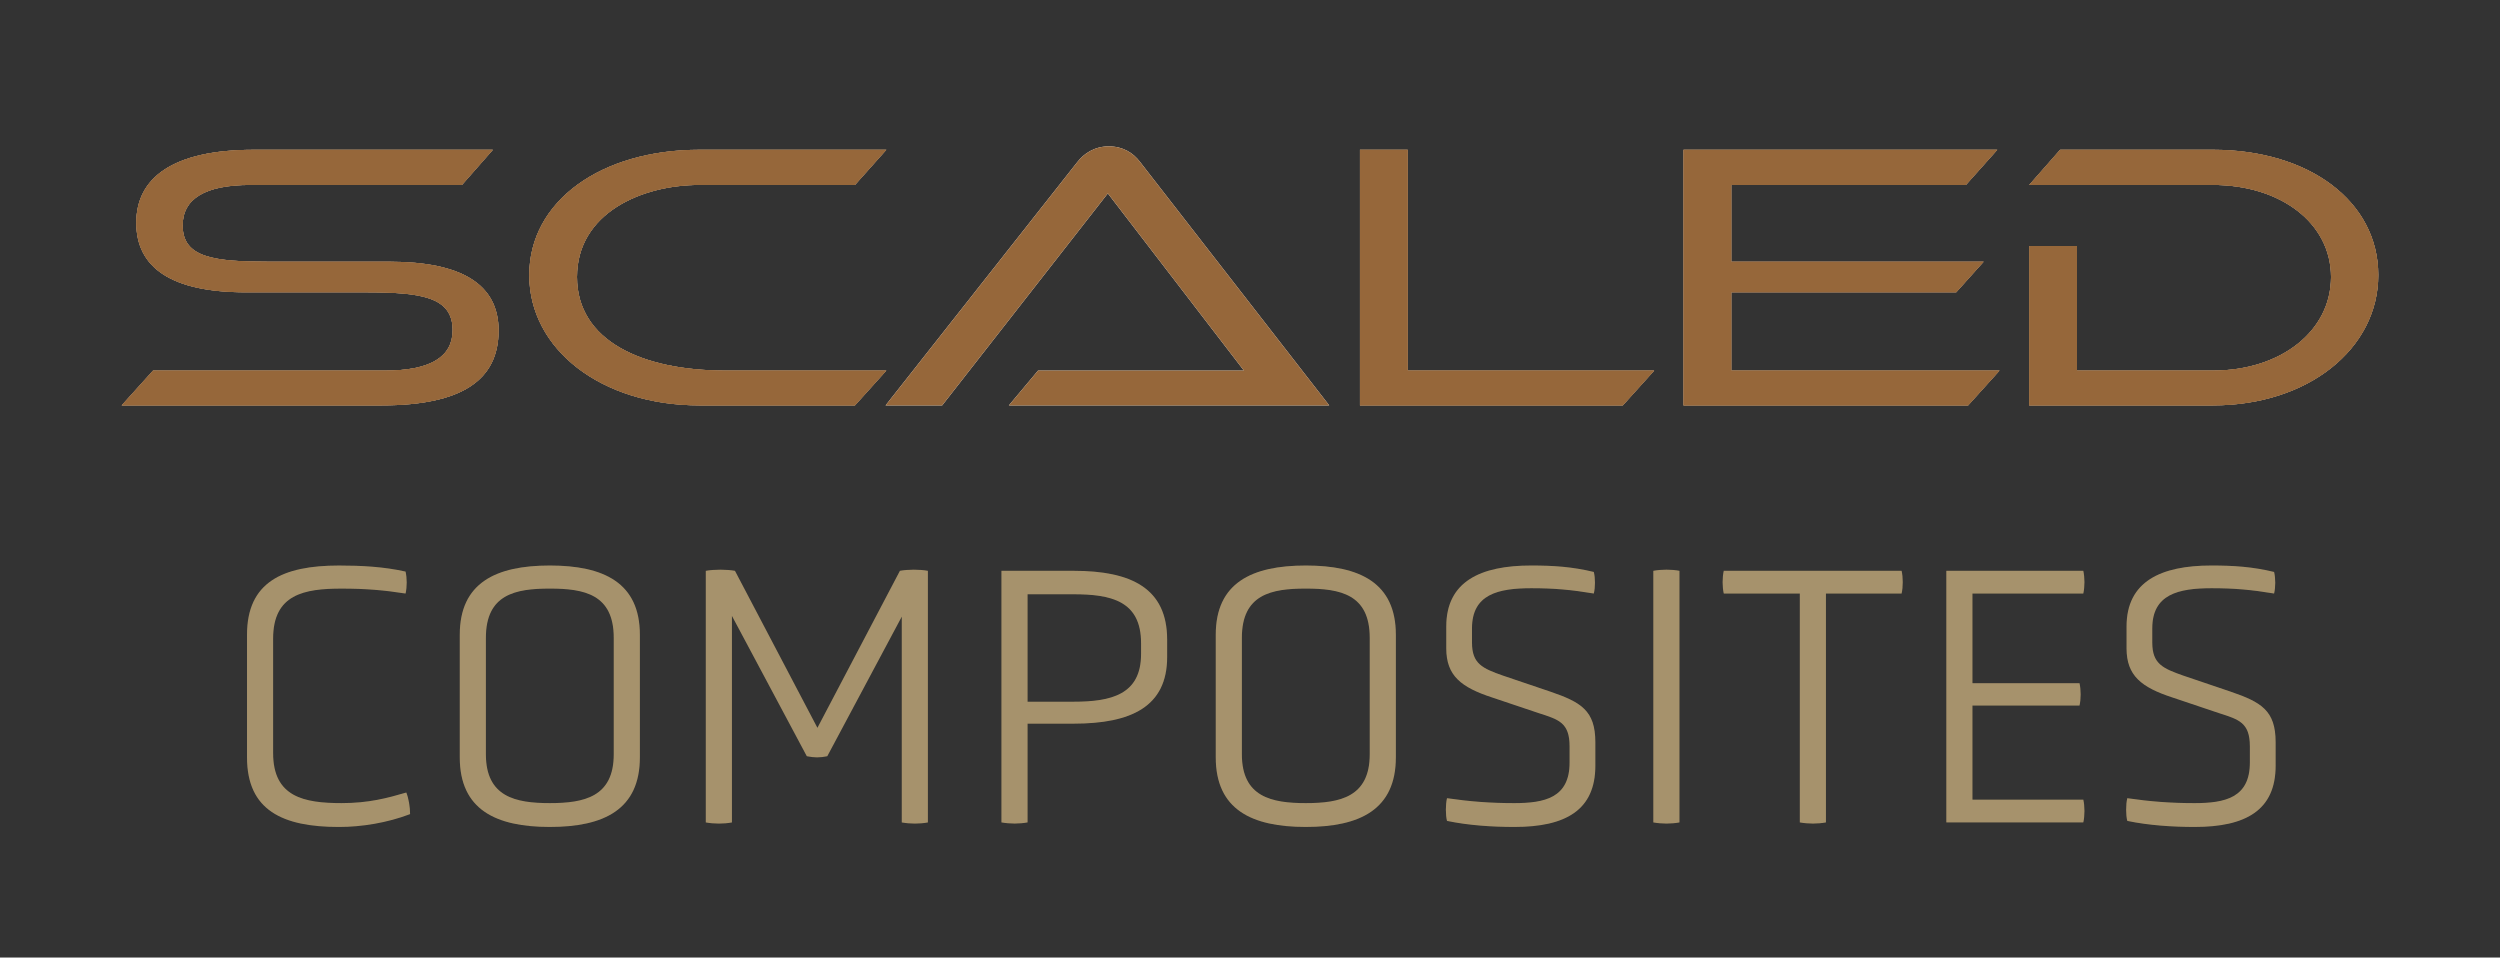 <?xml version="1.0" encoding="UTF-8"?>
<svg xmlns="http://www.w3.org/2000/svg" viewBox="0 0 1500 574.5">
  <rect x="0" y="0" width="1500" height="574.5" fill="#333333" stroke="none"/>
  <defs>
    <style>
      .cls-1 {
        fill: #fff;
      }

      .cls-2 {
        fill: #bc8148;
      }

      .cls-3 {
        fill: #d0b787;
      }

      .cls-4 {
        fill: #222;
      }

      .cls-5, .cls-6 {
        mix-blend-mode: multiply;
      }

      .cls-7 {
        isolation: isolate;
      }

      .cls-6 {
        opacity: .2;
      }
    </style>
  </defs>
  <g class="cls-7">
    <g id="Layer_1" data-name="Layer 1">
      <g>
        <g>
          <g>
            <g class="cls-5">
              <path class="cls-1" d="m73.03,243.22l18.82-20.86h139.18c27.31,0,40.56-8.25,40.56-24.3,0-20.17-19.35-22.69-52.5-22.69h-71.58c-44.8,0-65.74-14.89-65.74-41.71s21.74-43.78,70.52-43.78h143.41l-18.55,21.08h-126.99c-27.04,0-40.56,8.26-40.56,24.3,0,19.48,18.82,21.78,52.49,21.78h71.58c43.21,0,65.48,13.52,65.48,41.26,0,29.34-21.47,44.92-70.25,44.92H73.03Z"/>
            </g>
            <g class="cls-5">
              <path class="cls-1" d="m419.62,243.22c-58.84,0-102.06-33.7-102.06-78.16s43.21-75.18,102.06-75.18h112.16l-18.82,21.08h-93.34c-34.71,0-73.42,16.97-73.42,55.24s38.97,56.16,89.07,56.16h96.51l-18.82,20.86h-93.34Z"/>
            </g>
            <path class="cls-1" d="m605.35,243.22l17.48-20.86h123.53l-81.66-106.35-99.4,127.21h-33.93l115.05-146c3.71-4.82,10.08-9.4,18.82-9.4s14.83,4.12,18.82,9.4l113.45,146h-192.18Z"/>
            <g class="cls-5">
              <path class="cls-1" d="m815.98,243.22V89.88h28.62v132.48h147.9l-18.82,20.86h-157.7Z"/>
            </g>
            <g class="cls-5">
              <path class="cls-1" d="m1010.12,243.22V89.88h188.23l-18.82,21.08h-140.76v46.08h151.38l-16.45,18.33h-134.93v46.99h160.92l-18.82,20.86h-170.74Z"/>
            </g>
            <g class="cls-5">
              <path class="cls-1" d="m1217.55,243.22v-95.59h28.62v74.73h81.64c40.58,0,70.8-23.61,70.8-56.16s-30.5-55.24-70.8-55.24h-110.26l18.54-21.08h91.72c57.55,0,99.16,30.94,99.16,75.18s-42.16,78.16-99.16,78.16h-110.26Z"/>
            </g>
          </g>
          <g>
            <g>
              <path class="cls-2" d="m73.03,243.22l18.82-20.86h139.18c27.31,0,40.56-8.25,40.56-24.3,0-20.17-19.35-22.69-52.5-22.69h-71.58c-44.8,0-65.74-14.89-65.74-41.71s21.74-43.78,70.52-43.78h143.41l-18.55,21.08h-126.99c-27.04,0-40.56,8.26-40.56,24.3,0,19.48,18.82,21.78,52.49,21.78h71.58c43.21,0,65.48,13.52,65.48,41.26,0,29.34-21.47,44.92-70.25,44.92H73.03Z"/>
              <path class="cls-2" d="m73.03,243.22l18.82-20.86h139.18c27.31,0,40.56-8.25,40.56-24.3,0-20.17-19.35-22.69-52.5-22.69h-71.58c-44.8,0-65.74-14.89-65.74-41.71s21.74-43.78,70.52-43.78h143.41l-18.55,21.08h-126.99c-27.04,0-40.56,8.26-40.56,24.3,0,19.48,18.82,21.78,52.49,21.78h71.58c43.21,0,65.48,13.52,65.48,41.26,0,29.34-21.47,44.92-70.25,44.92H73.03Z"/>
            </g>
            <g>
              <path class="cls-2" d="m419.62,243.22c-58.84,0-102.06-33.7-102.06-78.16s43.21-75.18,102.06-75.18h112.16l-18.82,21.08h-93.34c-34.71,0-73.42,16.97-73.42,55.24s38.97,56.16,89.07,56.16h96.51l-18.82,20.86h-93.34Z"/>
              <path class="cls-2" d="m419.62,243.22c-58.84,0-102.06-33.7-102.06-78.16s43.21-75.18,102.06-75.18h112.16l-18.82,21.08h-93.34c-34.71,0-73.42,16.97-73.42,55.24s38.97,56.16,89.07,56.16h96.51l-18.82,20.86h-93.34Z"/>
            </g>
            <path class="cls-2" d="m605.35,243.22l17.48-20.86h123.53l-81.66-106.35-99.4,127.21h-33.93l115.05-146c3.71-4.82,10.08-9.4,18.82-9.4s14.83,4.12,18.82,9.4l113.45,146h-192.18Z"/>
            <g>
              <path class="cls-2" d="m815.98,243.22V89.88h28.62v132.48h147.9l-18.82,20.86h-157.7Z"/>
              <path class="cls-2" d="m815.98,243.22V89.88h28.62v132.48h147.9l-18.82,20.86h-157.7Z"/>
            </g>
            <g>
              <path class="cls-2" d="m1010.12,243.22V89.88h188.23l-18.82,21.08h-140.76v46.08h151.38l-16.45,18.33h-134.93v46.99h160.92l-18.82,20.86h-170.74Z"/>
              <path class="cls-2" d="m1010.12,243.22V89.88h188.23l-18.82,21.08h-140.76v46.08h151.38l-16.45,18.33h-134.93v46.99h160.92l-18.82,20.86h-170.74Z"/>
            </g>
            <g>
              <path class="cls-2" d="m1217.55,243.22v-95.59h28.62v74.73h81.64c40.58,0,70.8-23.61,70.8-56.16s-30.5-55.24-70.8-55.24h-110.26l18.54-21.08h91.72c57.55,0,99.16,30.94,99.16,75.18s-42.16,78.16-99.16,78.16h-110.26Z"/>
              <path class="cls-2" d="m1217.55,243.22v-95.59h28.62v74.73h81.64c40.58,0,70.8-23.61,70.8-56.16s-30.5-55.24-70.8-55.24h-110.26l18.54-21.08h91.72c57.55,0,99.16,30.94,99.16,75.18s-42.16,78.16-99.16,78.16h-110.26Z"/>
            </g>
          </g>
          <g class="cls-6">
            <g>
              <path d="m73.03,243.22l18.82-20.86h139.18c27.31,0,40.56-8.25,40.56-24.3,0-20.17-19.35-22.69-52.5-22.69h-71.58c-44.8,0-65.74-14.89-65.74-41.71s21.74-43.78,70.52-43.78h143.41l-18.55,21.08h-126.99c-27.04,0-40.56,8.26-40.56,24.3,0,19.48,18.82,21.78,52.49,21.78h71.58c43.21,0,65.48,13.52,65.48,41.26,0,29.34-21.47,44.92-70.25,44.92H73.03Z"/>
              <path d="m73.03,243.22l18.82-20.86h139.18c27.31,0,40.56-8.25,40.56-24.3,0-20.17-19.35-22.69-52.5-22.69h-71.58c-44.8,0-65.74-14.89-65.74-41.71s21.74-43.78,70.52-43.78h143.41l-18.55,21.08h-126.99c-27.04,0-40.56,8.26-40.56,24.3,0,19.48,18.82,21.78,52.49,21.78h71.58c43.21,0,65.48,13.52,65.48,41.26,0,29.34-21.47,44.92-70.25,44.92H73.03Z"/>
            </g>
            <g>
              <path d="m419.62,243.22c-58.84,0-102.06-33.7-102.06-78.16s43.21-75.18,102.06-75.18h112.16l-18.82,21.08h-93.34c-34.71,0-73.42,16.97-73.42,55.24s38.97,56.16,89.07,56.16h96.51l-18.82,20.86h-93.34Z"/>
              <path d="m419.62,243.22c-58.84,0-102.06-33.7-102.06-78.16s43.21-75.18,102.06-75.18h112.16l-18.82,21.08h-93.34c-34.71,0-73.42,16.97-73.42,55.24s38.97,56.16,89.07,56.16h96.51l-18.82,20.86h-93.34Z"/>
            </g>
            <path d="m605.35,243.22l17.48-20.86h123.53l-81.66-106.35-99.4,127.21h-33.93l115.05-146c3.71-4.82,10.08-9.4,18.82-9.4s14.83,4.12,18.82,9.4l113.45,146h-192.18Z"/>
            <g>
              <path d="m815.98,243.22V89.88h28.62v132.48h147.9l-18.82,20.86h-157.7Z"/>
              <path d="m815.98,243.22V89.88h28.62v132.48h147.9l-18.82,20.86h-157.7Z"/>
            </g>
            <g>
              <path d="m1010.12,243.22V89.88h188.23l-18.82,21.08h-140.76v46.08h151.38l-16.45,18.33h-134.93v46.99h160.92l-18.82,20.86h-170.74Z"/>
              <path d="m1010.12,243.22V89.88h188.23l-18.82,21.08h-140.76v46.08h151.38l-16.45,18.33h-134.93v46.99h160.92l-18.82,20.86h-170.74Z"/>
            </g>
            <g>
              <path d="m1217.55,243.22v-95.59h28.62v74.73h81.64c40.58,0,70.8-23.61,70.8-56.16s-30.5-55.24-70.8-55.24h-110.26l18.54-21.08h91.72c57.55,0,99.16,30.94,99.16,75.18s-42.16,78.16-99.16,78.16h-110.26Z"/>
              <path d="m1217.55,243.22v-95.59h28.62v74.73h81.64c40.58,0,70.8-23.61,70.8-56.16s-30.5-55.24-70.8-55.24h-110.26l18.54-21.08h91.72c57.55,0,99.16,30.94,99.16,75.18s-42.16,78.16-99.16,78.16h-110.26Z"/>
            </g>
          </g>
        </g>
        <g>
          <g>
            <path class="cls-4" d="m148.21,380.86c0-31.55,21.33-41.54,55.16-41.54,13.4,0,26.78.68,39.96,3.63.91,3.86.91,9.31,0,13.17-12.96-2.04-24.07-2.96-38.37-2.96-22.48,0-41.09,3.41-41.09,29.97v68.78c0,26.33,18.61,29.96,41.09,29.96,16.12,0,27.25-2.95,38.82-6.35,1.37,3.4,2.27,8.62,2.27,12.94-13.62,5.22-29.06,7.72-42.68,7.72-33.83,0-55.16-9.99-55.16-41.77v-73.55Z"/>
            <path class="cls-4" d="m383.92,454.4c0,31.33-21.57,41.77-54.03,41.77s-54.03-10.44-54.03-41.77v-73.55c0-31.1,21.55-41.54,54.03-41.54s54.03,10.44,54.03,41.54v73.55Zm-15.67-71.73c0-26.11-17.71-29.52-38.35-29.52s-38.37,3.41-38.37,29.52v69.92c0,25.65,17.93,29.28,38.37,29.28s38.35-3.63,38.35-29.28v-69.92Z"/>
            <path class="cls-4" d="m541.07,369.96l-44.71,83.77c-4.33.91-7.73.91-12.27,0l-44.94-84.22v123.95c-4.77.91-10.68.91-15.67,0v-150.96c4.99-.91,12.5-.91,17.49,0l49.48,94.21,49.5-94.21c4.75-.91,12.01-.91,16.78,0v150.96c-4.77.91-10.67.91-15.66,0v-123.49Z"/>
            <path class="cls-4" d="m600.87,342.49h43.36c34.51,0,56.06,10.44,56.06,41.31v10.44c0,29.74-21.55,39.95-56.06,39.95h-27.69v59.25c-4.77.91-10.68.91-15.67,0v-150.96Zm83.77,43.35c0-25.43-18.15-29.28-40.63-29.28h-27.47v64.47h27.47c22.48,0,40.63-4.09,40.63-28.6v-6.59Z"/>
            <path class="cls-4" d="m837.51,454.4c0,31.33-21.57,41.77-54.03,41.77s-54.03-10.44-54.03-41.77v-73.55c0-31.1,21.55-41.54,54.03-41.54s54.03,10.44,54.03,41.54v73.55Zm-15.67-71.73c0-26.11-17.71-29.52-38.35-29.52s-38.37,3.41-38.37,29.52v69.92c0,25.65,17.93,29.28,38.37,29.28s38.35-3.63,38.35-29.28v-69.92Z"/>
            <path class="cls-4" d="m957.21,459.4c0,26.78-17.95,36.77-48.6,36.77-12.94,0-27.47-.91-40.41-3.63-.91-3.63-.91-9.76,0-13.62,14.09,2.04,26.12,2.95,40.41,2.95,18.17,0,33.14-3.18,33.14-24.29v-9.76c0-14.3-6.58-16.12-18.61-19.98l-27.69-9.31c-18.84-6.13-27.69-13.16-27.69-29.51v-13.16c0-27.01,20.65-36.55,50.85-36.55,13.16,0,24.51.68,37.67,3.86.92,3.63.92,9.31,0,12.94-13.6-2.27-23.83-3.18-37.45-3.18-19.98,0-35.64,3.63-35.64,24.06v8.63c0,12.71,6.36,15.43,18.61,19.75l28.15,9.53c18.61,6.36,27.25,11.36,27.25,30.43v14.08Z"/>
            <path class="cls-4" d="m992,342.49c4.99-.91,10.91-.91,15.67,0v150.96c-4.77.91-10.68.91-15.67,0v-150.96Z"/>
            <path class="cls-4" d="m1079.89,356.11h-45.62c-.92-3.86-.92-9.76,0-13.62h106.69c.91,3.86.91,9.76,0,13.62h-45.4v137.34c-4.77.91-10.68.91-15.67,0v-137.34Z"/>
            <path class="cls-4" d="m1167.8,493.45v-150.96h82.18c.91,3.86.91,9.76,0,13.62h-66.51v53.8h64.23c.91,3.86.91,9.76,0,13.39h-64.23v56.52h66.51c.91,3.63.91,9.99,0,13.62h-82.18Z"/>
            <path class="cls-4" d="m1365.38,459.4c0,26.78-17.95,36.77-48.6,36.77-12.94,0-27.47-.91-40.41-3.63-.91-3.63-.91-9.76,0-13.62,14.09,2.04,26.12,2.95,40.41,2.95,18.17,0,33.14-3.18,33.14-24.29v-9.76c0-14.3-6.58-16.12-18.61-19.98l-27.69-9.31c-18.84-6.13-27.69-13.16-27.69-29.51v-13.16c0-27.01,20.65-36.55,50.85-36.55,13.16,0,24.51.68,37.67,3.86.92,3.63.92,9.31,0,12.94-13.6-2.27-23.83-3.18-37.45-3.18-19.98,0-35.64,3.63-35.64,24.06v8.63c0,12.71,6.36,15.43,18.61,19.75l28.15,9.53c18.61,6.36,27.25,11.36,27.25,30.43v14.08Z"/>
          </g>
          <g>
            <path class="cls-3" d="m148.21,380.86c0-31.55,21.33-41.54,55.16-41.54,13.4,0,26.78.68,39.96,3.63.91,3.86.91,9.31,0,13.17-12.96-2.04-24.07-2.96-38.37-2.96-22.48,0-41.09,3.41-41.09,29.97v68.78c0,26.33,18.61,29.96,41.09,29.96,16.12,0,27.25-2.95,38.82-6.35,1.37,3.4,2.27,8.62,2.27,12.94-13.62,5.22-29.06,7.72-42.68,7.72-33.83,0-55.16-9.99-55.16-41.77v-73.55Z"/>
            <path class="cls-3" d="m383.92,454.4c0,31.33-21.57,41.77-54.03,41.77s-54.03-10.44-54.03-41.77v-73.55c0-31.1,21.55-41.54,54.03-41.54s54.03,10.44,54.03,41.54v73.55Zm-15.67-71.73c0-26.11-17.71-29.52-38.35-29.52s-38.37,3.41-38.37,29.52v69.92c0,25.65,17.93,29.28,38.37,29.28s38.35-3.63,38.35-29.28v-69.92Z"/>
            <path class="cls-3" d="m541.07,369.96l-44.71,83.77c-4.33.91-7.73.91-12.27,0l-44.94-84.22v123.95c-4.77.91-10.68.91-15.67,0v-150.96c4.99-.91,12.5-.91,17.49,0l49.48,94.21,49.5-94.21c4.75-.91,12.01-.91,16.78,0v150.96c-4.77.91-10.67.91-15.66,0v-123.49Z"/>
            <path class="cls-3" d="m600.87,342.49h43.36c34.51,0,56.06,10.44,56.06,41.31v10.44c0,29.74-21.55,39.95-56.06,39.95h-27.69v59.25c-4.77.91-10.68.91-15.67,0v-150.96Zm83.77,43.35c0-25.43-18.15-29.28-40.63-29.28h-27.47v64.47h27.47c22.48,0,40.63-4.09,40.63-28.6v-6.59Z"/>
            <path class="cls-3" d="m837.51,454.4c0,31.33-21.57,41.77-54.03,41.77s-54.03-10.44-54.03-41.77v-73.55c0-31.1,21.55-41.54,54.03-41.54s54.03,10.44,54.03,41.54v73.55Zm-15.67-71.73c0-26.11-17.71-29.52-38.35-29.52s-38.37,3.41-38.37,29.52v69.92c0,25.65,17.93,29.28,38.37,29.28s38.35-3.63,38.35-29.28v-69.92Z"/>
            <path class="cls-3" d="m957.21,459.4c0,26.78-17.95,36.77-48.6,36.77-12.94,0-27.47-.91-40.41-3.63-.91-3.63-.91-9.76,0-13.62,14.09,2.04,26.12,2.95,40.41,2.95,18.17,0,33.14-3.18,33.14-24.29v-9.76c0-14.3-6.58-16.12-18.61-19.98l-27.69-9.31c-18.84-6.13-27.69-13.16-27.69-29.51v-13.16c0-27.01,20.65-36.55,50.85-36.55,13.16,0,24.51.68,37.67,3.86.92,3.63.92,9.31,0,12.94-13.6-2.27-23.83-3.18-37.45-3.18-19.98,0-35.64,3.63-35.64,24.06v8.63c0,12.71,6.36,15.43,18.61,19.75l28.15,9.53c18.61,6.36,27.25,11.36,27.25,30.43v14.08Z"/>
            <path class="cls-3" d="m992,342.49c4.99-.91,10.91-.91,15.67,0v150.96c-4.77.91-10.68.91-15.67,0v-150.96Z"/>
            <path class="cls-3" d="m1079.89,356.11h-45.62c-.92-3.86-.92-9.76,0-13.62h106.69c.91,3.86.91,9.76,0,13.62h-45.4v137.34c-4.77.91-10.68.91-15.67,0v-137.34Z"/>
            <path class="cls-3" d="m1167.8,493.45v-150.96h82.18c.91,3.86.91,9.76,0,13.62h-66.51v53.8h64.23c.91,3.86.91,9.76,0,13.39h-64.23v56.52h66.51c.91,3.63.91,9.99,0,13.62h-82.18Z"/>
            <path class="cls-3" d="m1365.38,459.4c0,26.78-17.95,36.77-48.6,36.77-12.94,0-27.47-.91-40.41-3.63-.91-3.63-.91-9.76,0-13.62,14.09,2.04,26.12,2.95,40.41,2.95,18.17,0,33.14-3.18,33.14-24.29v-9.76c0-14.3-6.58-16.12-18.61-19.98l-27.69-9.31c-18.84-6.13-27.69-13.16-27.69-29.51v-13.16c0-27.01,20.65-36.55,50.85-36.55,13.16,0,24.51.68,37.67,3.86.92,3.63.92,9.31,0,12.94-13.6-2.27-23.83-3.18-37.45-3.18-19.98,0-35.64,3.63-35.64,24.06v8.63c0,12.71,6.36,15.43,18.61,19.75l28.15,9.53c18.61,6.36,27.25,11.36,27.25,30.43v14.08Z"/>
          </g>
          <g class="cls-6">
            <path d="m148.21,380.86c0-31.55,21.33-41.54,55.16-41.54,13.4,0,26.78.68,39.96,3.63.91,3.86.91,9.31,0,13.17-12.96-2.04-24.07-2.96-38.37-2.96-22.48,0-41.09,3.41-41.09,29.97v68.78c0,26.33,18.61,29.96,41.09,29.96,16.12,0,27.25-2.95,38.82-6.35,1.37,3.4,2.27,8.62,2.27,12.94-13.62,5.22-29.06,7.72-42.68,7.72-33.83,0-55.16-9.99-55.16-41.77v-73.55Z"/>
            <path d="m383.92,454.4c0,31.33-21.57,41.77-54.03,41.77s-54.03-10.44-54.03-41.77v-73.55c0-31.1,21.55-41.54,54.03-41.54s54.03,10.44,54.03,41.54v73.55Zm-15.67-71.73c0-26.11-17.71-29.52-38.35-29.52s-38.37,3.41-38.37,29.52v69.92c0,25.65,17.93,29.28,38.37,29.28s38.35-3.63,38.35-29.28v-69.92Z"/>
            <path d="m541.07,369.96l-44.71,83.77c-4.33.91-7.73.91-12.27,0l-44.94-84.22v123.95c-4.77.91-10.68.91-15.67,0v-150.96c4.99-.91,12.5-.91,17.49,0l49.48,94.21,49.5-94.21c4.75-.91,12.01-.91,16.78,0v150.96c-4.77.91-10.67.91-15.66,0v-123.49Z"/>
            <path d="m600.87,342.49h43.36c34.51,0,56.06,10.44,56.06,41.31v10.44c0,29.74-21.55,39.95-56.06,39.95h-27.69v59.25c-4.77.91-10.68.91-15.67,0v-150.96Zm83.77,43.35c0-25.43-18.15-29.28-40.63-29.28h-27.47v64.47h27.47c22.48,0,40.63-4.09,40.63-28.6v-6.59Z"/>
            <path d="m837.51,454.4c0,31.33-21.57,41.77-54.03,41.77s-54.03-10.44-54.03-41.77v-73.55c0-31.1,21.55-41.54,54.03-41.54s54.03,10.44,54.03,41.54v73.55Zm-15.67-71.73c0-26.11-17.71-29.52-38.35-29.52s-38.37,3.41-38.37,29.52v69.92c0,25.65,17.93,29.28,38.37,29.28s38.35-3.63,38.35-29.28v-69.92Z"/>
            <path d="m957.21,459.4c0,26.78-17.95,36.77-48.6,36.77-12.94,0-27.47-.91-40.41-3.63-.91-3.63-.91-9.76,0-13.62,14.09,2.04,26.12,2.95,40.41,2.95,18.17,0,33.14-3.18,33.14-24.29v-9.76c0-14.3-6.58-16.12-18.61-19.98l-27.69-9.31c-18.84-6.13-27.69-13.16-27.69-29.51v-13.16c0-27.01,20.65-36.55,50.85-36.55,13.16,0,24.51.68,37.67,3.86.92,3.63.92,9.31,0,12.94-13.6-2.27-23.83-3.18-37.45-3.18-19.98,0-35.64,3.63-35.64,24.06v8.63c0,12.71,6.36,15.43,18.61,19.75l28.15,9.53c18.61,6.36,27.25,11.36,27.25,30.43v14.08Z"/>
            <path d="m992,342.49c4.99-.91,10.91-.91,15.67,0v150.96c-4.77.91-10.68.91-15.67,0v-150.96Z"/>
            <path d="m1079.89,356.11h-45.62c-.92-3.86-.92-9.76,0-13.62h106.69c.91,3.86.91,9.76,0,13.62h-45.4v137.34c-4.77.91-10.68.91-15.67,0v-137.34Z"/>
            <path d="m1167.8,493.45v-150.96h82.18c.91,3.86.91,9.76,0,13.62h-66.51v53.8h64.23c.91,3.86.91,9.76,0,13.39h-64.23v56.52h66.51c.91,3.63.91,9.99,0,13.62h-82.18Z"/>
            <path d="m1365.38,459.4c0,26.78-17.95,36.77-48.6,36.77-12.94,0-27.47-.91-40.41-3.63-.91-3.63-.91-9.76,0-13.62,14.09,2.04,26.12,2.95,40.41,2.95,18.17,0,33.14-3.18,33.14-24.29v-9.76c0-14.3-6.58-16.12-18.61-19.98l-27.69-9.31c-18.84-6.13-27.69-13.16-27.69-29.51v-13.16c0-27.01,20.65-36.55,50.85-36.55,13.16,0,24.51.68,37.67,3.86.92,3.63.92,9.31,0,12.94-13.6-2.27-23.83-3.18-37.45-3.18-19.98,0-35.64,3.63-35.64,24.06v8.63c0,12.71,6.36,15.43,18.61,19.75l28.15,9.53c18.61,6.36,27.25,11.36,27.25,30.43v14.08Z"/>
          </g>
        </g>
      </g>
    </g>
  </g>
</svg>